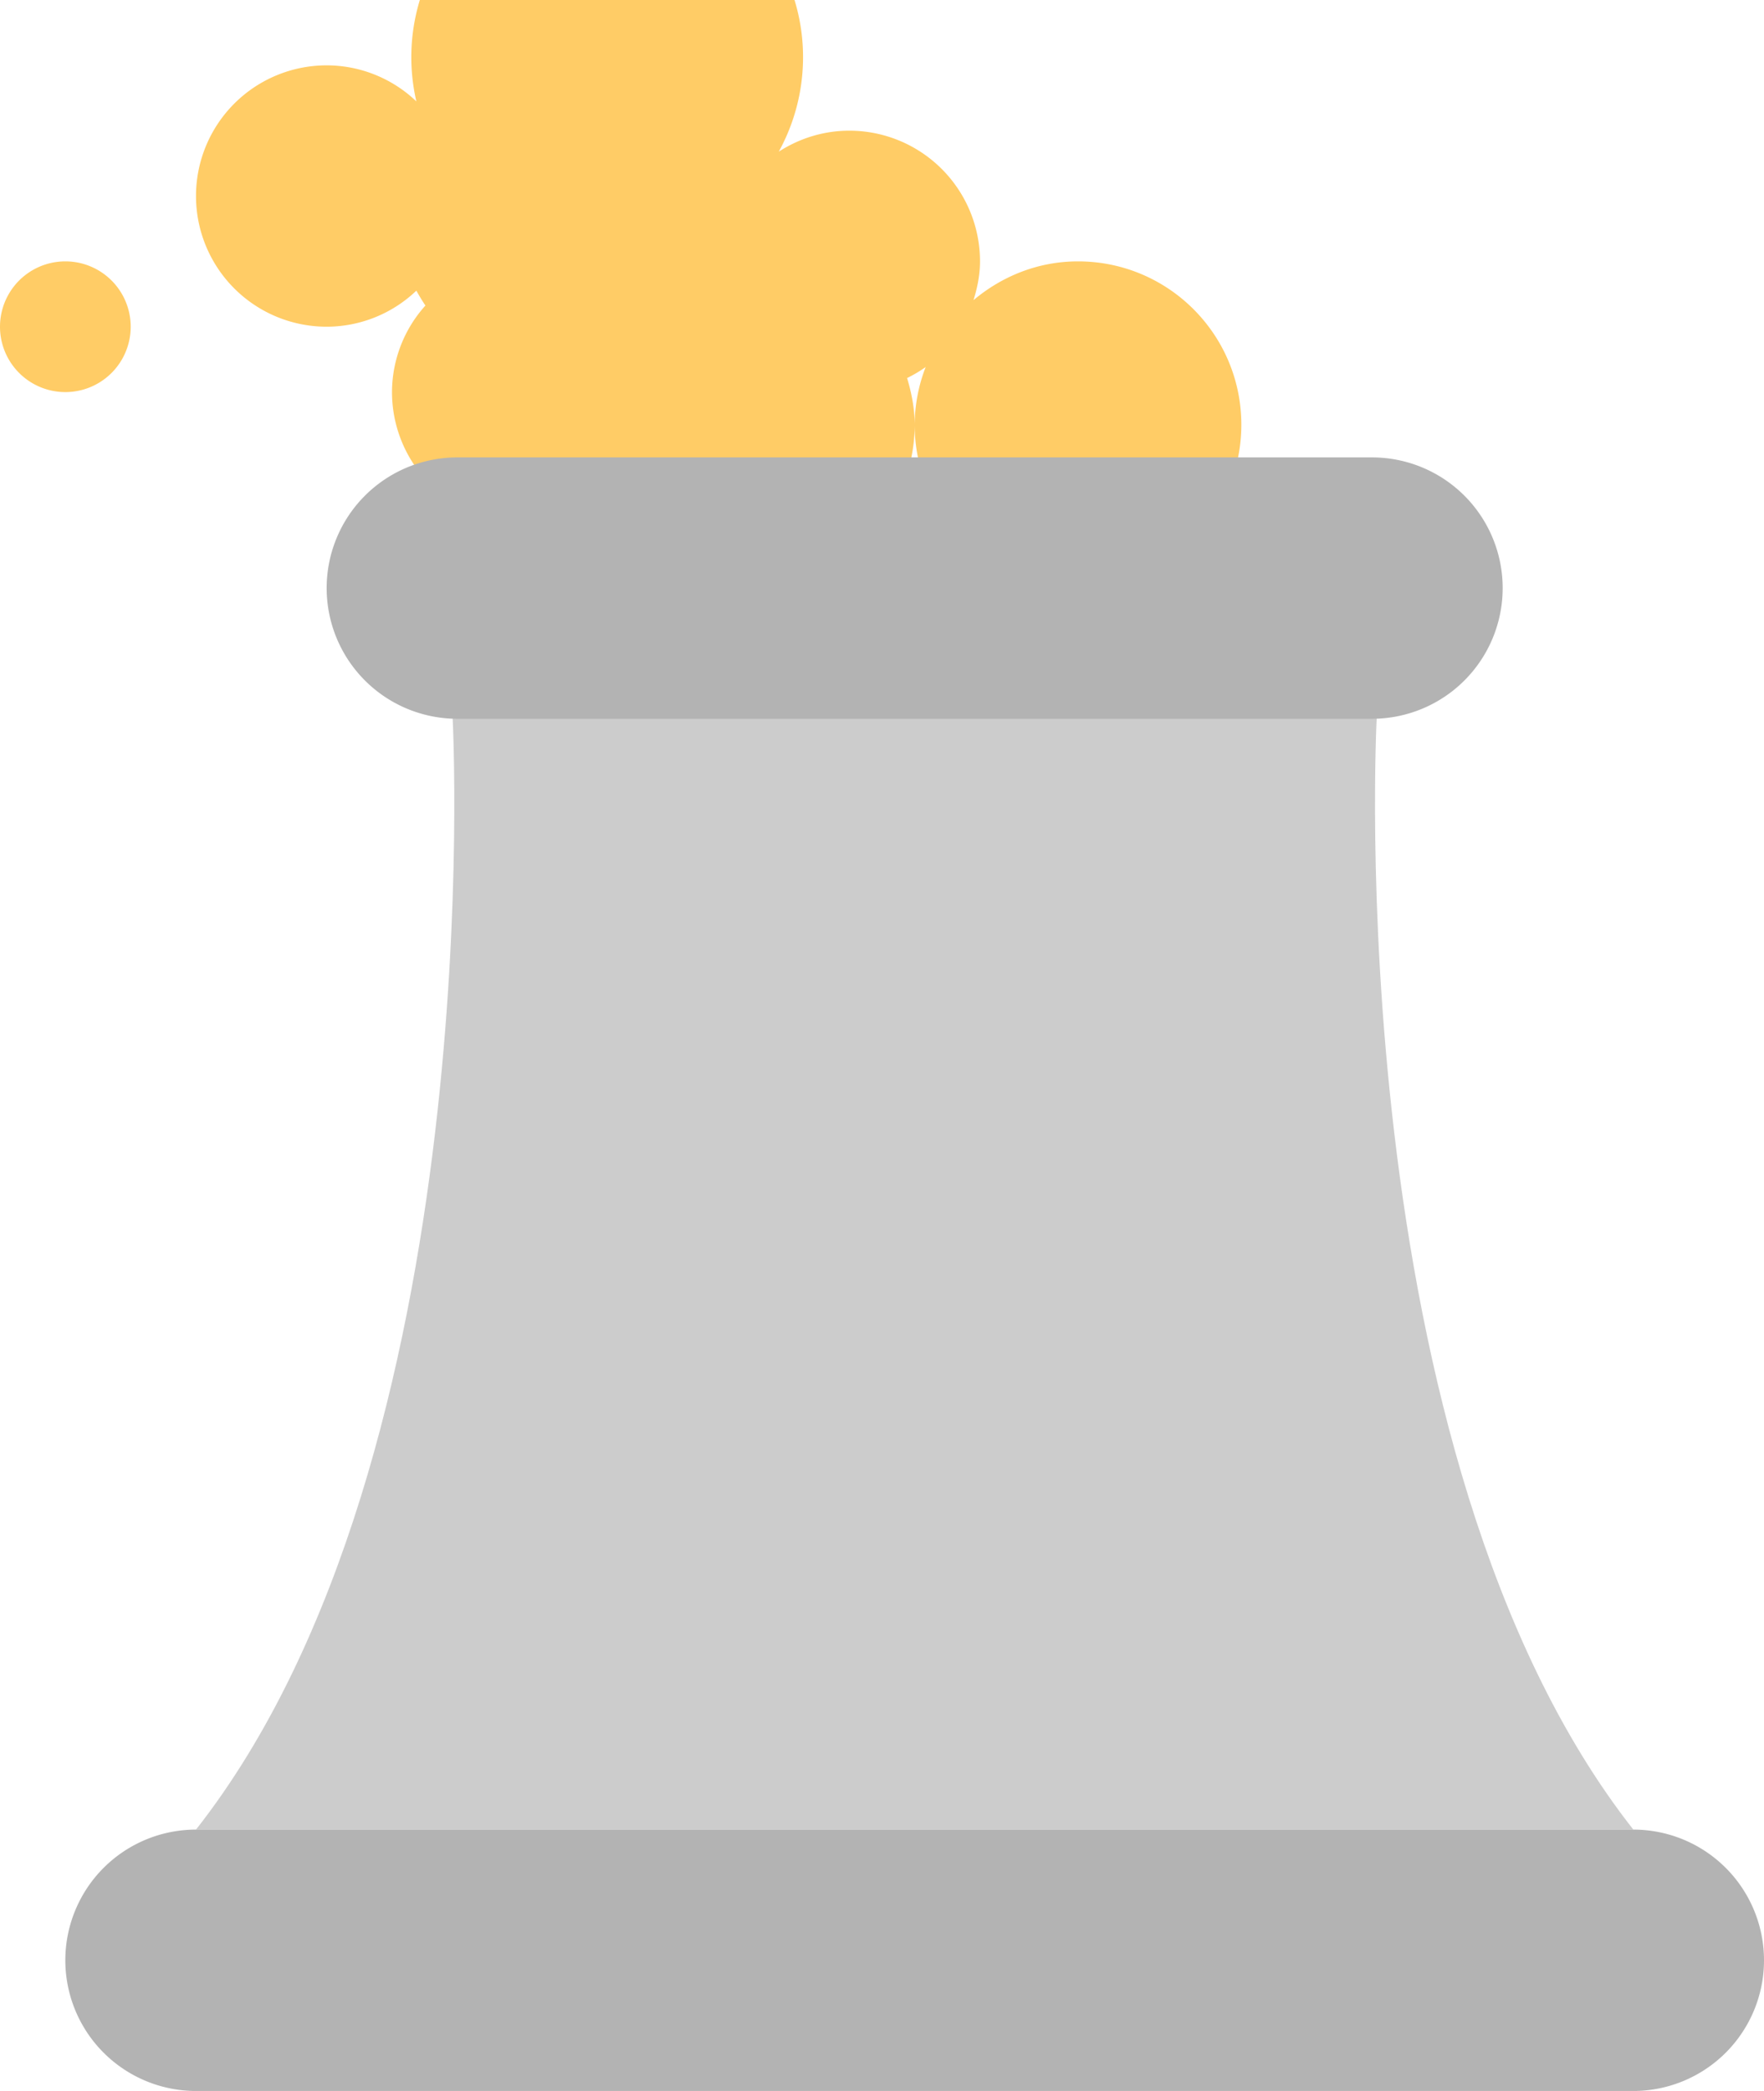 <svg xmlns="http://www.w3.org/2000/svg" width="54" height="64"><path d="M33 8c-1.225 0-2.33.457-3.199 1.187C29.918 8.81 30 8.416 30 8a4 4 0 00-4-4c-.797 0-1.536.24-2.16.642a5.996 5.996 0 10-11.094-1.538A3.978 3.978 0 0010 2a4 4 0 100 8 3.978 3.978 0 002.746-1.104c.086.156.178.309.277.456A3.973 3.973 0 0012 12a4 4 0 004 4 3.96 3.96 0 002.483-.887C19.281 16.814 20.996 18 23 18a5 5 0 005-5c0-.5-.096-.973-.232-1.429a4 4 0 00.569-.337A4.96 4.96 0 0028 13c0 2.762 2.238 5 5 5s5-2.238 5-5-2.238-5-5-5zM2 8a2 2 0 10.001 4.001A2 2 0 002 8z" fill-rule="evenodd" clip-rule="evenodd" fill="#fc6"/><path d="M42.143 22v-2H13.857v2S15.035 44.5 6 56h44c-9.036-11.5-7.857-34-7.857-34z" fill="#ccc"/><path d="M50 56H6a4 4 0 000 8h44a4 4 0 000-8zm-8-42H14a4 4 0 000 8h28a4 4 0 000-8z" fill="#b3b3b3"/></svg>